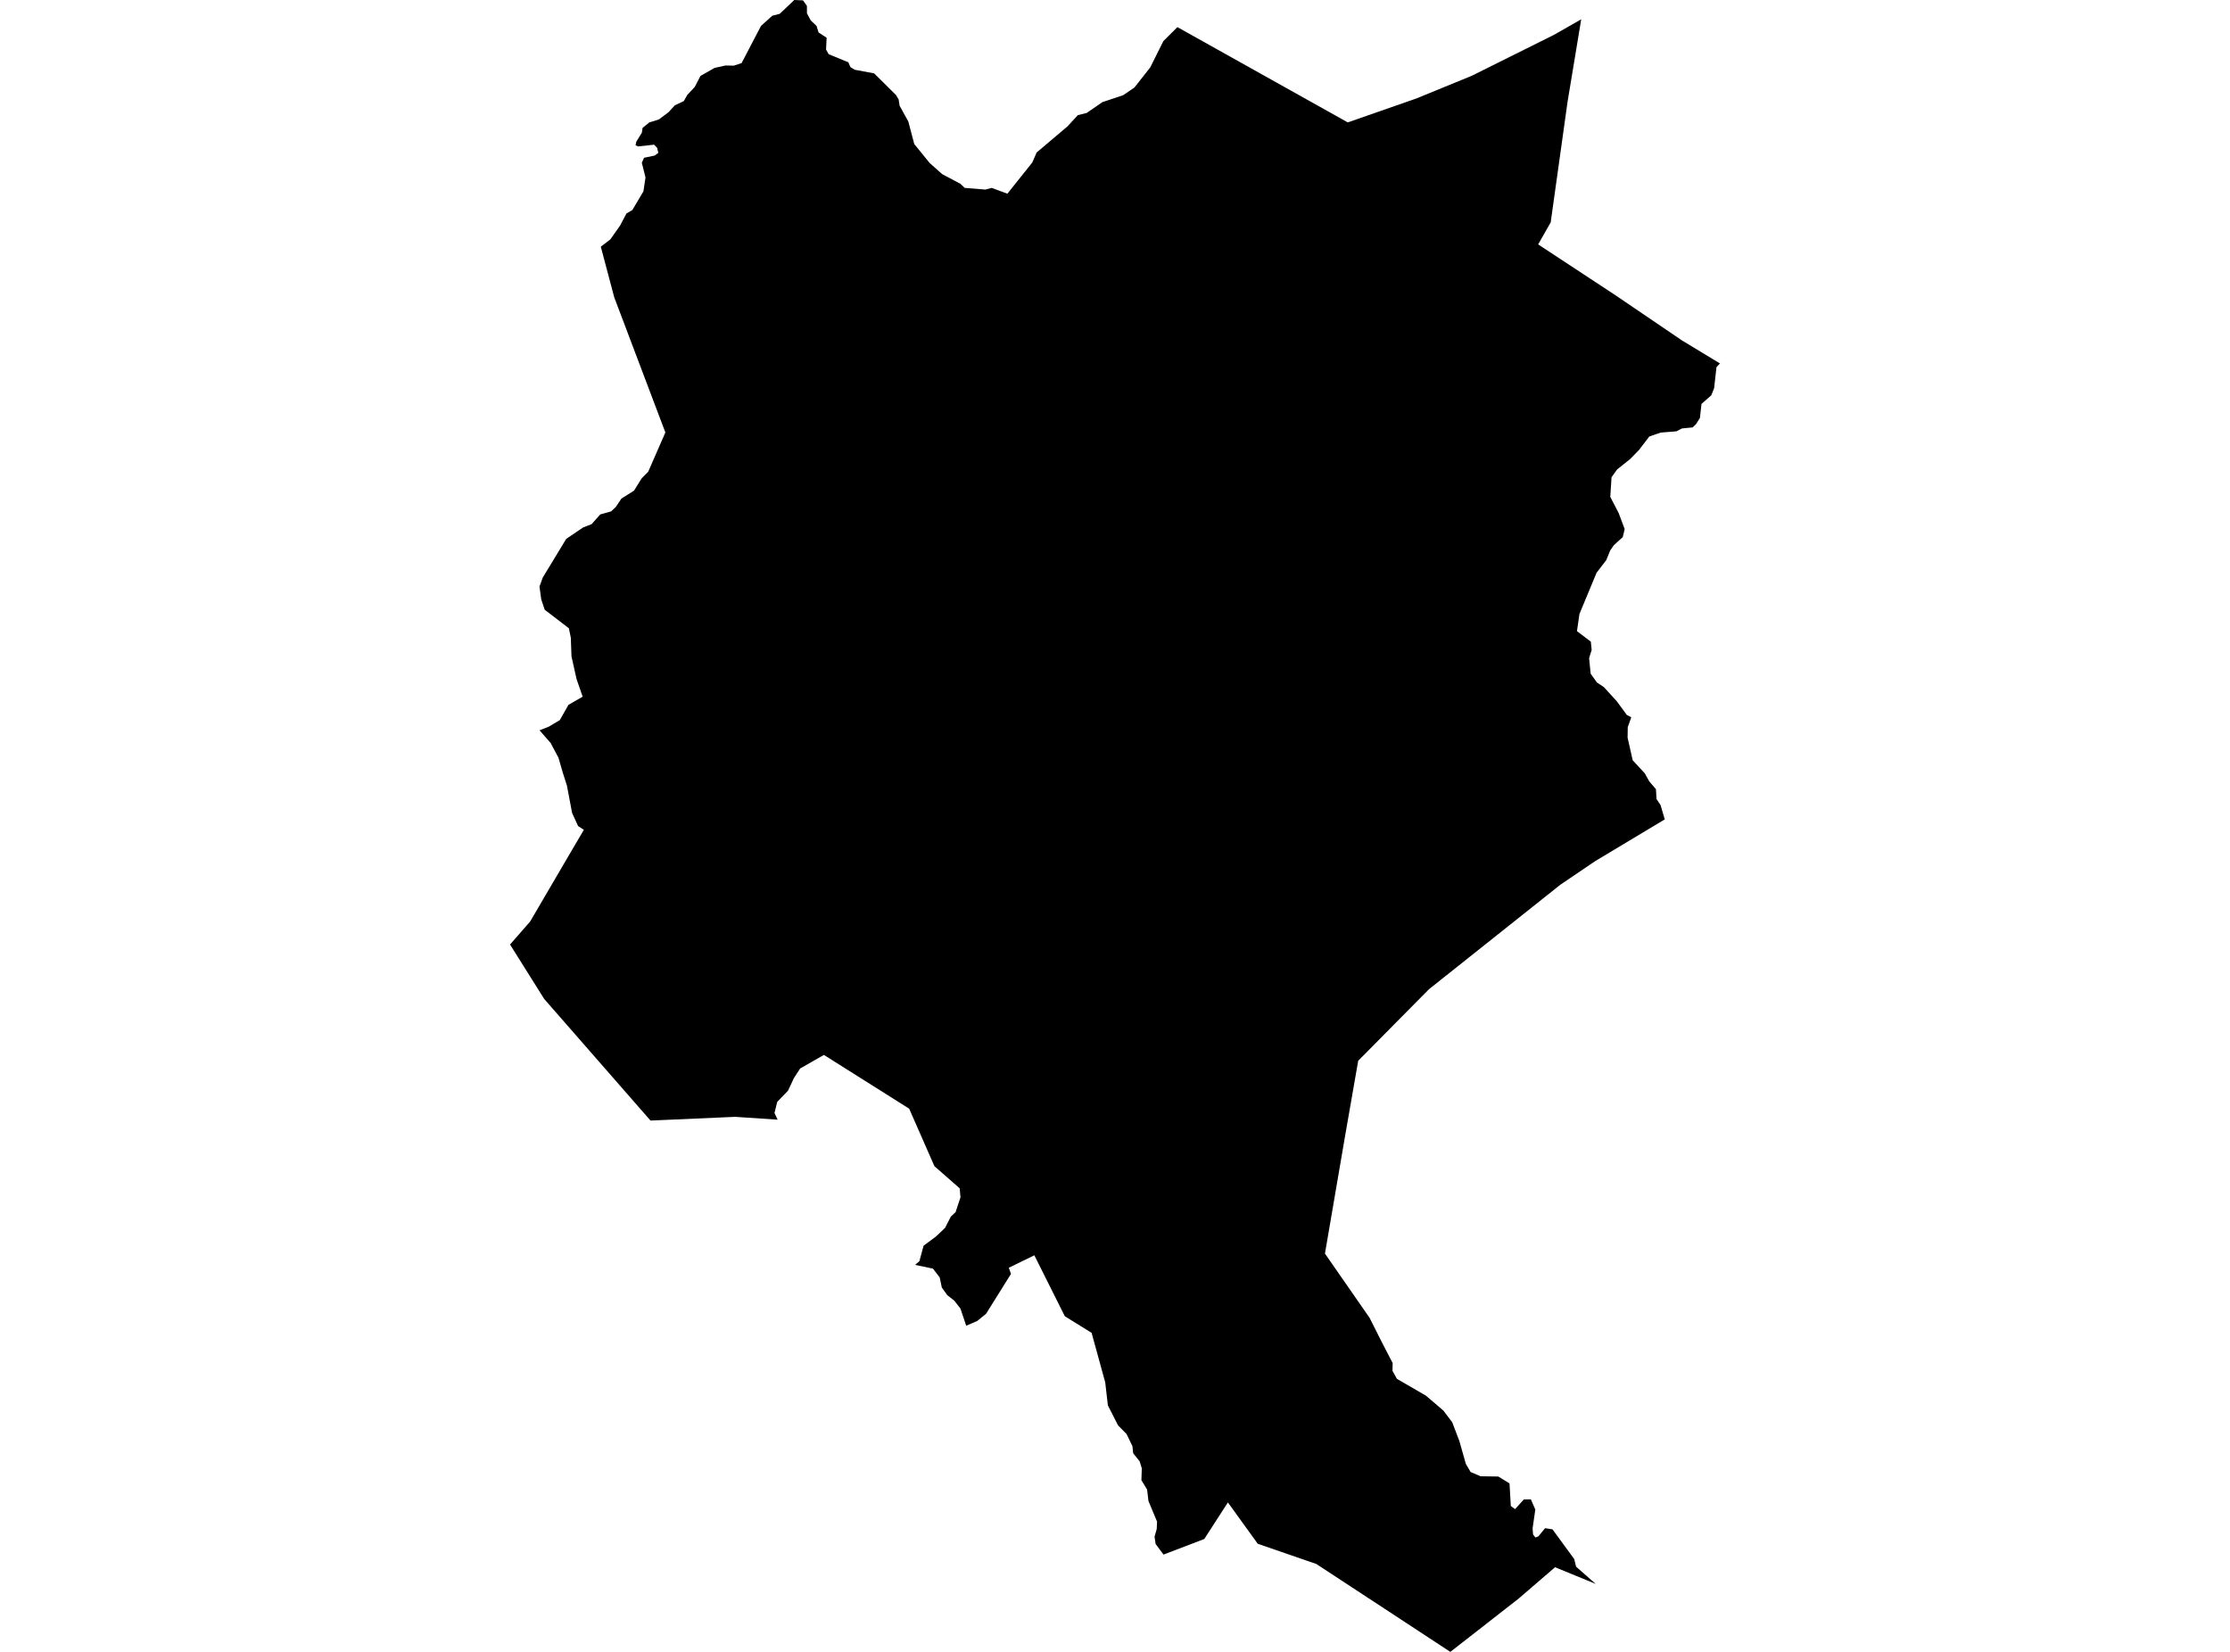 <?xml version='1.0'?>
<svg  baseProfile = 'tiny' width = '540' height = '400' stroke-linecap = 'round' stroke-linejoin = 'round' version='1.1' xmlns='http://www.w3.org/2000/svg'>
<path id='0808101001' title='0808101001'  d='M 416.491 88.007 415.648 88.909 415.075 94.021 414.387 95.728 412.02 97.813 411.642 101.198 410.721 102.672 409.877 103.496 407.297 103.749 405.929 104.447 402.147 104.748 399.392 105.688 396.909 108.937 394.737 111.168 391.604 113.661 390.237 115.572 389.936 120.324 391.963 124.233 393.418 128.112 392.952 130.071 392.079 130.847 390.809 132.011 389.897 133.33 388.966 135.629 386.619 138.684 382.468 148.674 381.867 152.834 385.222 155.376 385.426 157.374 384.805 159.372 385.184 163.135 386.706 165.268 388.374 166.374 391.507 169.807 393.942 173.124 395.018 173.687 394.165 176.083 394.126 178.614 395.358 184.094 398.296 187.275 399.373 189.215 400.993 191.096 401.128 193.473 402.108 194.947 403.126 198.419 386.231 208.554 377.842 214.238 346.039 239.533 328.891 256.864 325.633 275.554 320.841 303.555 331.646 319.112 334.798 325.367 337.232 330.052 337.194 331.953 338.27 333.893 345.292 337.956 349.531 341.584 351.664 344.416 353.4 348.974 354.952 354.464 356.116 356.452 358.531 357.48 362.828 357.538 365.534 359.207 365.844 364.667 366.872 365.433 369.006 363.086 370.703 363.067 371.78 365.54 371.12 370.108 371.237 371.573 371.809 372.31 372.527 372.029 374.146 370.05 375.941 370.331 381.197 377.518 381.653 379.371 386.396 383.541 376.561 379.506 367.987 386.887 367.842 387.013 367.687 387.149 365.155 389.118 357.503 395.092 351.199 400 340.084 392.706 335.283 389.554 319.6 379.274 318.766 378.721 316.137 377.819 312.132 376.432 304.567 373.823 297.341 363.814 294.383 368.391 291.619 372.669 281.745 376.441 279.835 373.871 279.573 372.116 280.106 370.234 280.184 368.459 278.099 363.464 277.778 360.71 276.392 358.421 276.489 355.56 275.974 353.872 274.403 351.903 274.219 350.187 272.793 347.238 270.737 345.153 268.274 340.304 267.633 334.746 264.336 322.749 257.847 318.724 250.467 303.972 244.279 306.988 244.812 308.472 238.779 318.132 236.646 319.868 233.969 321.022 232.572 316.871 231.079 314.951 229.391 313.632 228.062 311.77 227.548 309.325 225.909 307.192 221.583 306.29 222.631 305.407 223.649 301.644 226.685 299.394 228.848 297.328 230.254 294.593 231.399 293.507 232.582 289.928 232.388 287.755 226.268 282.382 220.158 268.464 199.509 255.448 193.757 258.736 192.254 261.045 190.819 264.109 188.21 266.815 187.54 269.512 188.307 271.131 178.006 270.443 157.522 271.345 131.782 241.899 123.509 228.718 128.358 223.171 138.794 205.344 141.384 200.941 139.987 200.029 138.532 196.858 137.291 190.262 136.292 187.13 135.234 183.483 133.314 179.875 132.208 178.624 130.647 176.839 132.849 175.986 135.564 174.366 137.649 170.68 141.093 168.702 139.618 164.454 138.387 158.935 138.222 154.396 137.746 152.126 131.898 147.646 131.064 145.143 130.637 142.04 131.433 139.848 137.116 130.488 141.219 127.714 143.255 126.929 145.35 124.572 147.998 123.825 149.143 122.729 150.471 120.741 153.527 118.811 155.369 115.853 156.97 114.214 161.121 104.718 148.735 71.985 145.486 59.735 147.794 57.97 150.151 54.624 151.703 51.685 153.119 50.87 155.806 46.341 156.31 42.966 155.418 39.416 155.951 38.204 158.551 37.661 159.414 37.011 159.123 35.789 158.386 35.032 154.506 35.459 153.905 35.168 154.079 34.305 155.418 32.152 155.612 30.959 157.231 29.649 159.549 28.922 161.858 27.196 163.41 25.508 165.582 24.48 166.426 22.996 168.249 21.037 169.617 18.379 173.05 16.44 175.688 15.858 177.677 15.896 179.578 15.276 184.282 6.265 187.007 3.812 188.811 3.346 192.341 0 194.446 0.087 195.396 1.435 195.406 3.23 196.328 4.946 197.734 6.285 198.219 7.856 200.168 9.136 200.032 11.997 200.663 13.123 205.425 15.082 205.929 16.236 206.967 16.886 211.671 17.768 216.967 23.006 217.607 24.082 217.84 25.595 219.954 29.426 221.389 34.877 225.123 39.474 228.14 42.161 232.582 44.518 233.6 45.497 238.624 45.905 240.137 45.497 243.939 46.904 249.962 39.358 251.029 36.924 258.507 30.59 260.999 27.884 263.143 27.351 266.945 24.732 271.979 23.054 274.704 21.192 278.535 16.323 281.707 9.961 285.111 6.566 326.37 29.64 342.964 23.849 356.397 18.35 376.28 8.448 382.895 4.675 379.587 24.654 375.504 53.848 372.468 59.182 391.022 71.384 407.287 82.431 416.491 88.007 Z' />
</svg>